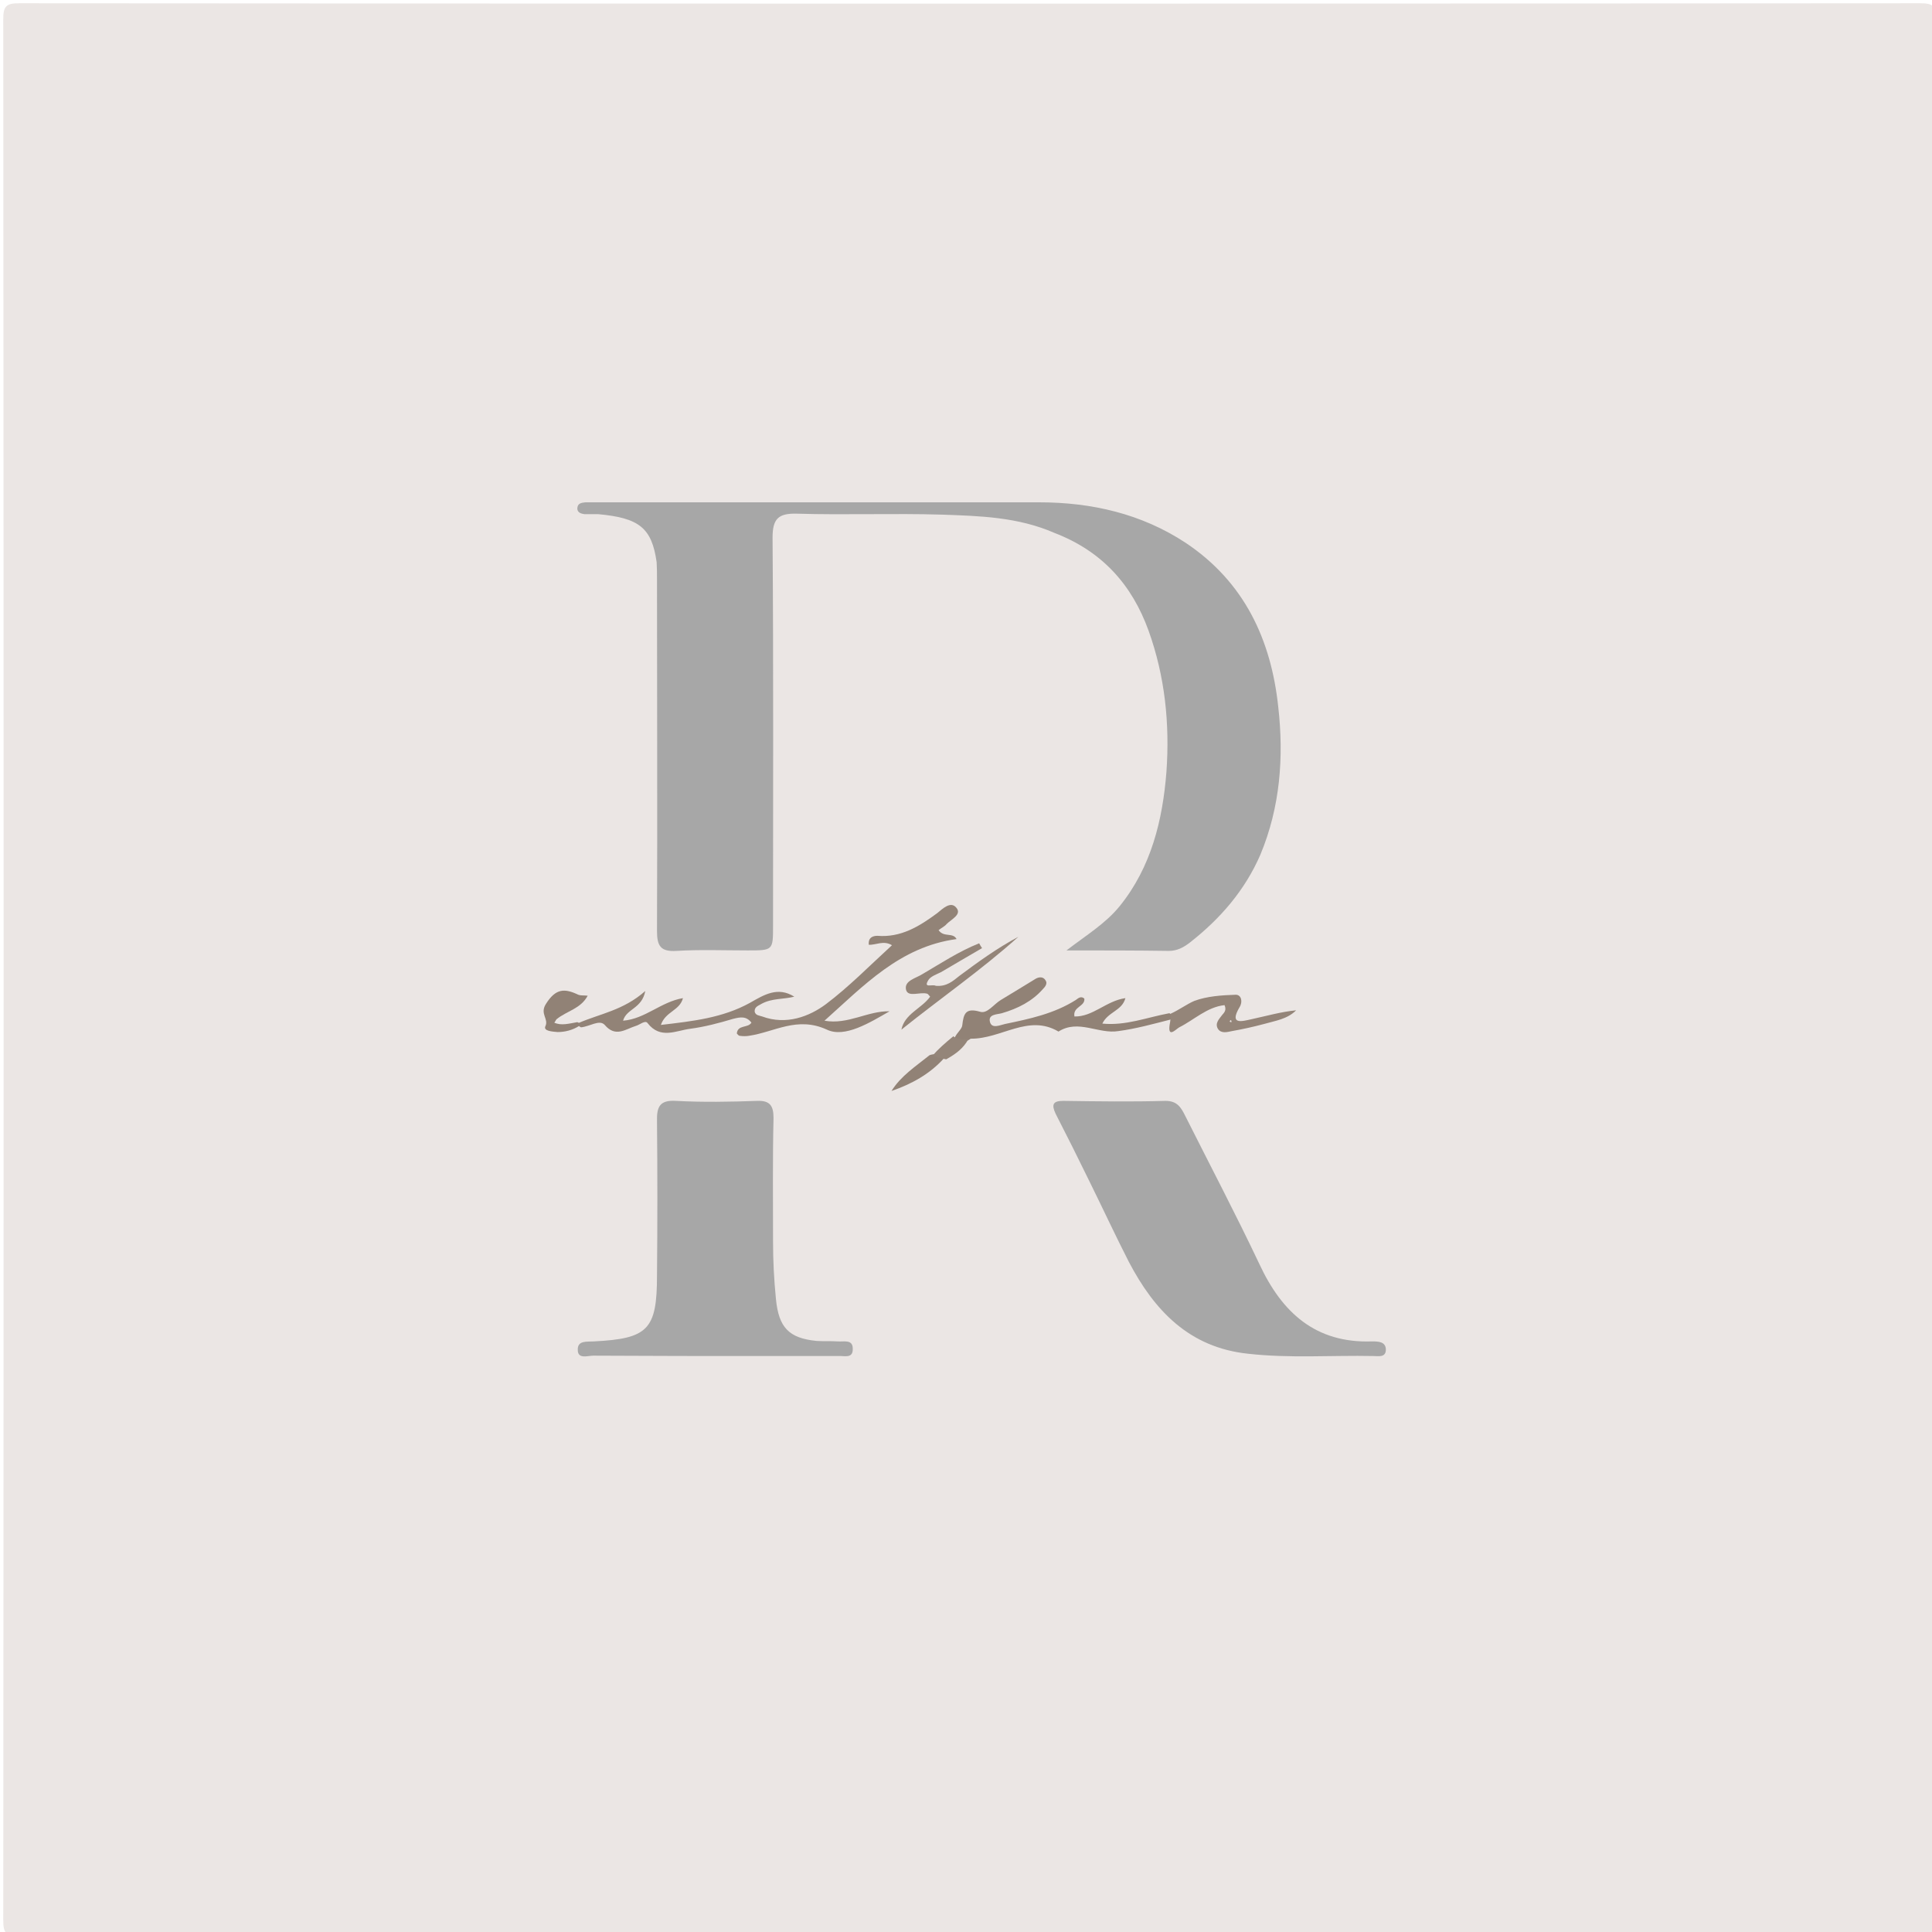 <?xml version="1.0" encoding="UTF-8"?>
<svg xmlns="http://www.w3.org/2000/svg" xmlns:xlink="http://www.w3.org/1999/xlink" width="16px" height="16px" viewBox="0 0 16 16" version="1.1">
<g id="surface1">
<path style=" stroke:none;fill-rule:nonzero;fill:rgb(92.157%,90.196%,89.412%);fill-opacity:1;" d="M 10.496 16.031 C 7.039 16.031 3.602 16.031 0.16 16.035 C 0.051 16.035 0.027 16.012 0.027 15.902 C 0.031 10.656 0.031 5.406 0.027 0.16 C 0.027 0.051 0.051 0.027 0.16 0.027 C 5.406 0.031 10.656 0.031 15.902 0.027 C 16.012 0.027 16.035 0.051 16.035 0.16 C 16.031 5.406 16.031 10.656 16.035 15.902 C 16.035 16.012 16.012 16.035 15.902 16.035 C 14.105 16.031 12.309 16.031 10.496 16.031 Z M 10.496 16.031 "/>
<path style=" stroke:none;fill-rule:nonzero;fill:rgb(65.49%,65.49%,65.49%);fill-opacity:1;" d="M 8.734 4.414 C 8.43 4.281 8.113 4.273 7.801 4.262 C 7.398 4.25 7 4.266 6.598 4.254 C 6.445 4.25 6.398 4.297 6.398 4.453 C 6.406 5.523 6.402 6.598 6.402 7.668 C 6.402 7.871 6.402 7.871 6.191 7.871 C 5.996 7.871 5.797 7.863 5.602 7.875 C 5.469 7.883 5.441 7.832 5.441 7.711 C 5.445 6.738 5.441 5.77 5.441 4.797 C 5.441 4.75 5.441 4.703 5.438 4.656 C 5.398 4.371 5.293 4.289 4.953 4.258 C 4.914 4.258 4.875 4.258 4.84 4.258 C 4.812 4.254 4.785 4.246 4.781 4.215 C 4.781 4.168 4.812 4.164 4.848 4.16 C 4.879 4.16 4.91 4.16 4.941 4.16 C 6.164 4.16 7.383 4.16 8.605 4.16 C 9.039 4.16 9.453 4.254 9.82 4.496 C 10.305 4.82 10.527 5.297 10.586 5.855 C 10.633 6.27 10.602 6.684 10.438 7.078 C 10.309 7.375 10.105 7.609 9.855 7.805 C 9.805 7.844 9.75 7.875 9.68 7.875 C 9.41 7.871 9.137 7.871 8.832 7.871 C 9 7.742 9.156 7.648 9.273 7.504 C 9.535 7.18 9.629 6.789 9.66 6.391 C 9.688 5.992 9.648 5.602 9.512 5.223 C 9.375 4.844 9.129 4.566 8.734 4.414 Z M 8.734 4.414 "/>
<path style=" stroke:none;fill-rule:nonzero;fill:rgb(65.49%,65.49%,65.49%);fill-opacity:1;" d="M 9.027 9.793 C 8.93 9.594 8.836 9.406 8.742 9.223 C 8.707 9.148 8.719 9.117 8.805 9.117 C 9.09 9.121 9.371 9.125 9.652 9.117 C 9.75 9.117 9.781 9.172 9.816 9.242 C 10.02 9.648 10.234 10.055 10.43 10.469 C 10.617 10.871 10.895 11.125 11.363 11.109 C 11.41 11.109 11.473 11.109 11.477 11.172 C 11.48 11.246 11.414 11.23 11.371 11.23 C 11.027 11.223 10.68 11.25 10.336 11.211 C 9.848 11.16 9.559 10.852 9.348 10.449 C 9.238 10.234 9.137 10.016 9.027 9.793 Z M 9.027 9.793 "/>
<path style=" stroke:none;fill-rule:nonzero;fill:rgb(65.49%,65.49%,65.49%);fill-opacity:1;" d="M 6.367 11.23 C 5.871 11.23 5.395 11.23 4.914 11.227 C 4.867 11.227 4.785 11.258 4.785 11.18 C 4.781 11.098 4.863 11.113 4.918 11.109 C 5.367 11.086 5.441 11.012 5.441 10.562 C 5.445 10.137 5.445 9.711 5.441 9.285 C 5.438 9.164 5.465 9.109 5.598 9.117 C 5.82 9.129 6.047 9.125 6.27 9.117 C 6.375 9.113 6.406 9.156 6.406 9.258 C 6.398 9.598 6.402 9.938 6.402 10.281 C 6.402 10.441 6.41 10.598 6.426 10.758 C 6.449 10.992 6.531 11.082 6.762 11.105 C 6.82 11.109 6.879 11.105 6.938 11.109 C 6.988 11.113 7.062 11.09 7.062 11.168 C 7.066 11.254 6.992 11.227 6.945 11.23 C 6.758 11.23 6.57 11.23 6.367 11.23 Z M 6.367 11.23 "/>
<path style=" stroke:none;fill-rule:nonzero;fill:rgb(57.255%,51.373%,46.667%);fill-opacity:1;" d="M 4.789 8.473 C 4.969 8.395 5.164 8.367 5.344 8.207 C 5.316 8.355 5.188 8.352 5.16 8.453 C 5.344 8.438 5.473 8.297 5.656 8.266 C 5.629 8.371 5.512 8.375 5.473 8.488 C 5.738 8.457 5.984 8.43 6.211 8.305 C 6.328 8.238 6.441 8.168 6.578 8.254 C 6.488 8.277 6.395 8.266 6.309 8.312 C 6.285 8.328 6.246 8.336 6.25 8.379 C 6.258 8.41 6.289 8.41 6.312 8.418 C 6.512 8.492 6.703 8.418 6.84 8.316 C 7.031 8.172 7.203 7.996 7.387 7.828 C 7.316 7.785 7.254 7.828 7.195 7.824 C 7.188 7.758 7.238 7.75 7.266 7.75 C 7.461 7.766 7.613 7.672 7.762 7.562 C 7.805 7.527 7.875 7.457 7.922 7.52 C 7.965 7.574 7.879 7.613 7.84 7.652 C 7.824 7.672 7.797 7.684 7.773 7.703 C 7.816 7.766 7.891 7.719 7.922 7.777 C 7.453 7.84 7.152 8.164 6.828 8.453 C 7.023 8.488 7.184 8.371 7.367 8.375 C 7.203 8.469 6.996 8.598 6.848 8.527 C 6.602 8.414 6.414 8.547 6.203 8.578 C 6.18 8.582 6.152 8.582 6.125 8.578 C 6.117 8.578 6.109 8.566 6.102 8.559 C 6.109 8.484 6.195 8.516 6.223 8.469 C 6.18 8.414 6.133 8.422 6.07 8.438 C 5.953 8.473 5.836 8.504 5.715 8.52 C 5.598 8.535 5.469 8.609 5.363 8.473 C 5.344 8.445 5.297 8.488 5.266 8.496 C 5.18 8.523 5.098 8.594 5.008 8.488 C 4.965 8.441 4.887 8.5 4.812 8.508 C 4.793 8.5 4.789 8.492 4.789 8.473 Z M 4.789 8.473 "/>
<path style=" stroke:none;fill-rule:nonzero;fill:rgb(56.863%,50.98%,46.275%);fill-opacity:1;" d="M 7.906 8.594 C 7.926 8.551 7.965 8.523 7.969 8.492 C 7.98 8.395 7.996 8.344 8.117 8.379 C 8.176 8.398 8.23 8.316 8.289 8.281 C 8.387 8.223 8.48 8.164 8.578 8.105 C 8.605 8.09 8.641 8.086 8.66 8.121 C 8.676 8.145 8.656 8.172 8.637 8.191 C 8.547 8.293 8.43 8.352 8.297 8.391 C 8.258 8.402 8.18 8.398 8.199 8.465 C 8.215 8.523 8.285 8.488 8.324 8.48 C 8.527 8.438 8.73 8.395 8.91 8.281 C 8.93 8.266 8.953 8.246 8.98 8.27 C 8.988 8.336 8.883 8.336 8.898 8.418 C 9.051 8.422 9.16 8.289 9.32 8.266 C 9.293 8.371 9.176 8.379 9.129 8.477 C 9.324 8.496 9.496 8.426 9.684 8.391 C 9.707 8.402 9.711 8.414 9.703 8.441 C 9.551 8.48 9.406 8.52 9.262 8.539 C 9.098 8.566 8.93 8.438 8.766 8.543 C 8.516 8.395 8.293 8.605 8.039 8.602 C 7.988 8.637 7.949 8.648 7.906 8.594 Z M 7.906 8.594 "/>
<path style=" stroke:none;fill-rule:nonzero;fill:rgb(58.039%,52.157%,47.451%);fill-opacity:1;" d="M 7.75 8.164 C 7.84 8.172 7.891 8.125 7.945 8.082 C 8.102 7.965 8.258 7.852 8.434 7.758 C 8.125 8.035 7.785 8.27 7.465 8.527 C 7.492 8.395 7.633 8.352 7.703 8.254 C 7.691 8.242 7.688 8.234 7.68 8.23 C 7.621 8.211 7.523 8.262 7.504 8.199 C 7.484 8.121 7.586 8.102 7.641 8.066 C 7.793 7.977 7.941 7.879 8.109 7.812 C 8.117 7.828 8.125 7.84 8.133 7.852 C 8.02 7.918 7.906 7.984 7.793 8.051 C 7.754 8.07 7.707 8.086 7.688 8.117 C 7.645 8.188 7.719 8.148 7.75 8.164 Z M 7.75 8.164 "/>
<path style=" stroke:none;fill-rule:nonzero;fill:rgb(58.039%,52.157%,47.451%);fill-opacity:1;" d="M 9.691 8.461 C 9.695 8.434 9.695 8.418 9.695 8.395 C 9.766 8.363 9.828 8.316 9.891 8.289 C 9.996 8.25 10.117 8.242 10.234 8.238 C 10.281 8.238 10.293 8.297 10.266 8.34 C 10.176 8.492 10.289 8.457 10.363 8.441 C 10.488 8.414 10.609 8.379 10.734 8.367 C 10.66 8.441 10.562 8.453 10.469 8.48 C 10.379 8.504 10.293 8.523 10.203 8.539 C 10.164 8.547 10.113 8.562 10.086 8.52 C 10.059 8.473 10.098 8.438 10.121 8.406 C 10.137 8.387 10.16 8.367 10.141 8.324 C 9.996 8.34 9.891 8.445 9.766 8.508 C 9.738 8.523 9.66 8.613 9.691 8.461 Z M 9.691 8.461 "/>
<path style=" stroke:none;fill-rule:nonzero;fill:rgb(56.863%,50.98%,46.275%);fill-opacity:1;" d="M 4.781 8.465 C 4.797 8.469 4.797 8.477 4.797 8.496 C 4.742 8.531 4.68 8.547 4.617 8.547 C 4.574 8.543 4.5 8.539 4.516 8.5 C 4.547 8.438 4.469 8.398 4.52 8.316 C 4.602 8.184 4.676 8.184 4.789 8.238 C 4.809 8.246 4.828 8.242 4.867 8.246 C 4.809 8.355 4.695 8.371 4.609 8.441 C 4.602 8.449 4.598 8.461 4.59 8.469 C 4.648 8.496 4.711 8.477 4.781 8.465 Z M 4.781 8.465 "/>
<path style=" stroke:none;fill-rule:nonzero;fill:rgb(56.863%,50.98%,46.275%);fill-opacity:1;" d="M 7.816 8.766 C 7.699 8.895 7.551 8.977 7.383 9.035 C 7.461 8.91 7.582 8.832 7.699 8.738 C 7.746 8.723 7.781 8.727 7.816 8.766 Z M 7.816 8.766 "/>
<path style=" stroke:none;fill-rule:nonzero;fill:rgb(58.039%,52.157%,47.451%);fill-opacity:1;" d="M 7.836 8.773 C 7.793 8.766 7.762 8.754 7.723 8.742 C 7.77 8.688 7.828 8.637 7.895 8.582 C 7.934 8.613 7.969 8.605 8.02 8.605 C 7.98 8.68 7.918 8.727 7.836 8.773 Z M 7.836 8.773 "/>
<path style=" stroke:none;fill-rule:nonzero;fill:rgb(57.255%,51.373%,46.667%);fill-opacity:1;" d="M 4.59 8.465 C 4.586 8.465 4.59 8.457 4.598 8.449 C 4.602 8.449 4.594 8.461 4.59 8.465 Z M 4.59 8.465 "/>
<path style=" stroke:none;fill-rule:nonzero;fill:rgb(92.157%,90.196%,89.412%);fill-opacity:1;" d="M 10.199 8.465 C 10.188 8.465 10.184 8.461 10.184 8.457 C 10.191 8.445 10.199 8.445 10.199 8.465 Z M 10.199 8.465 "/>
</g>
</svg>
